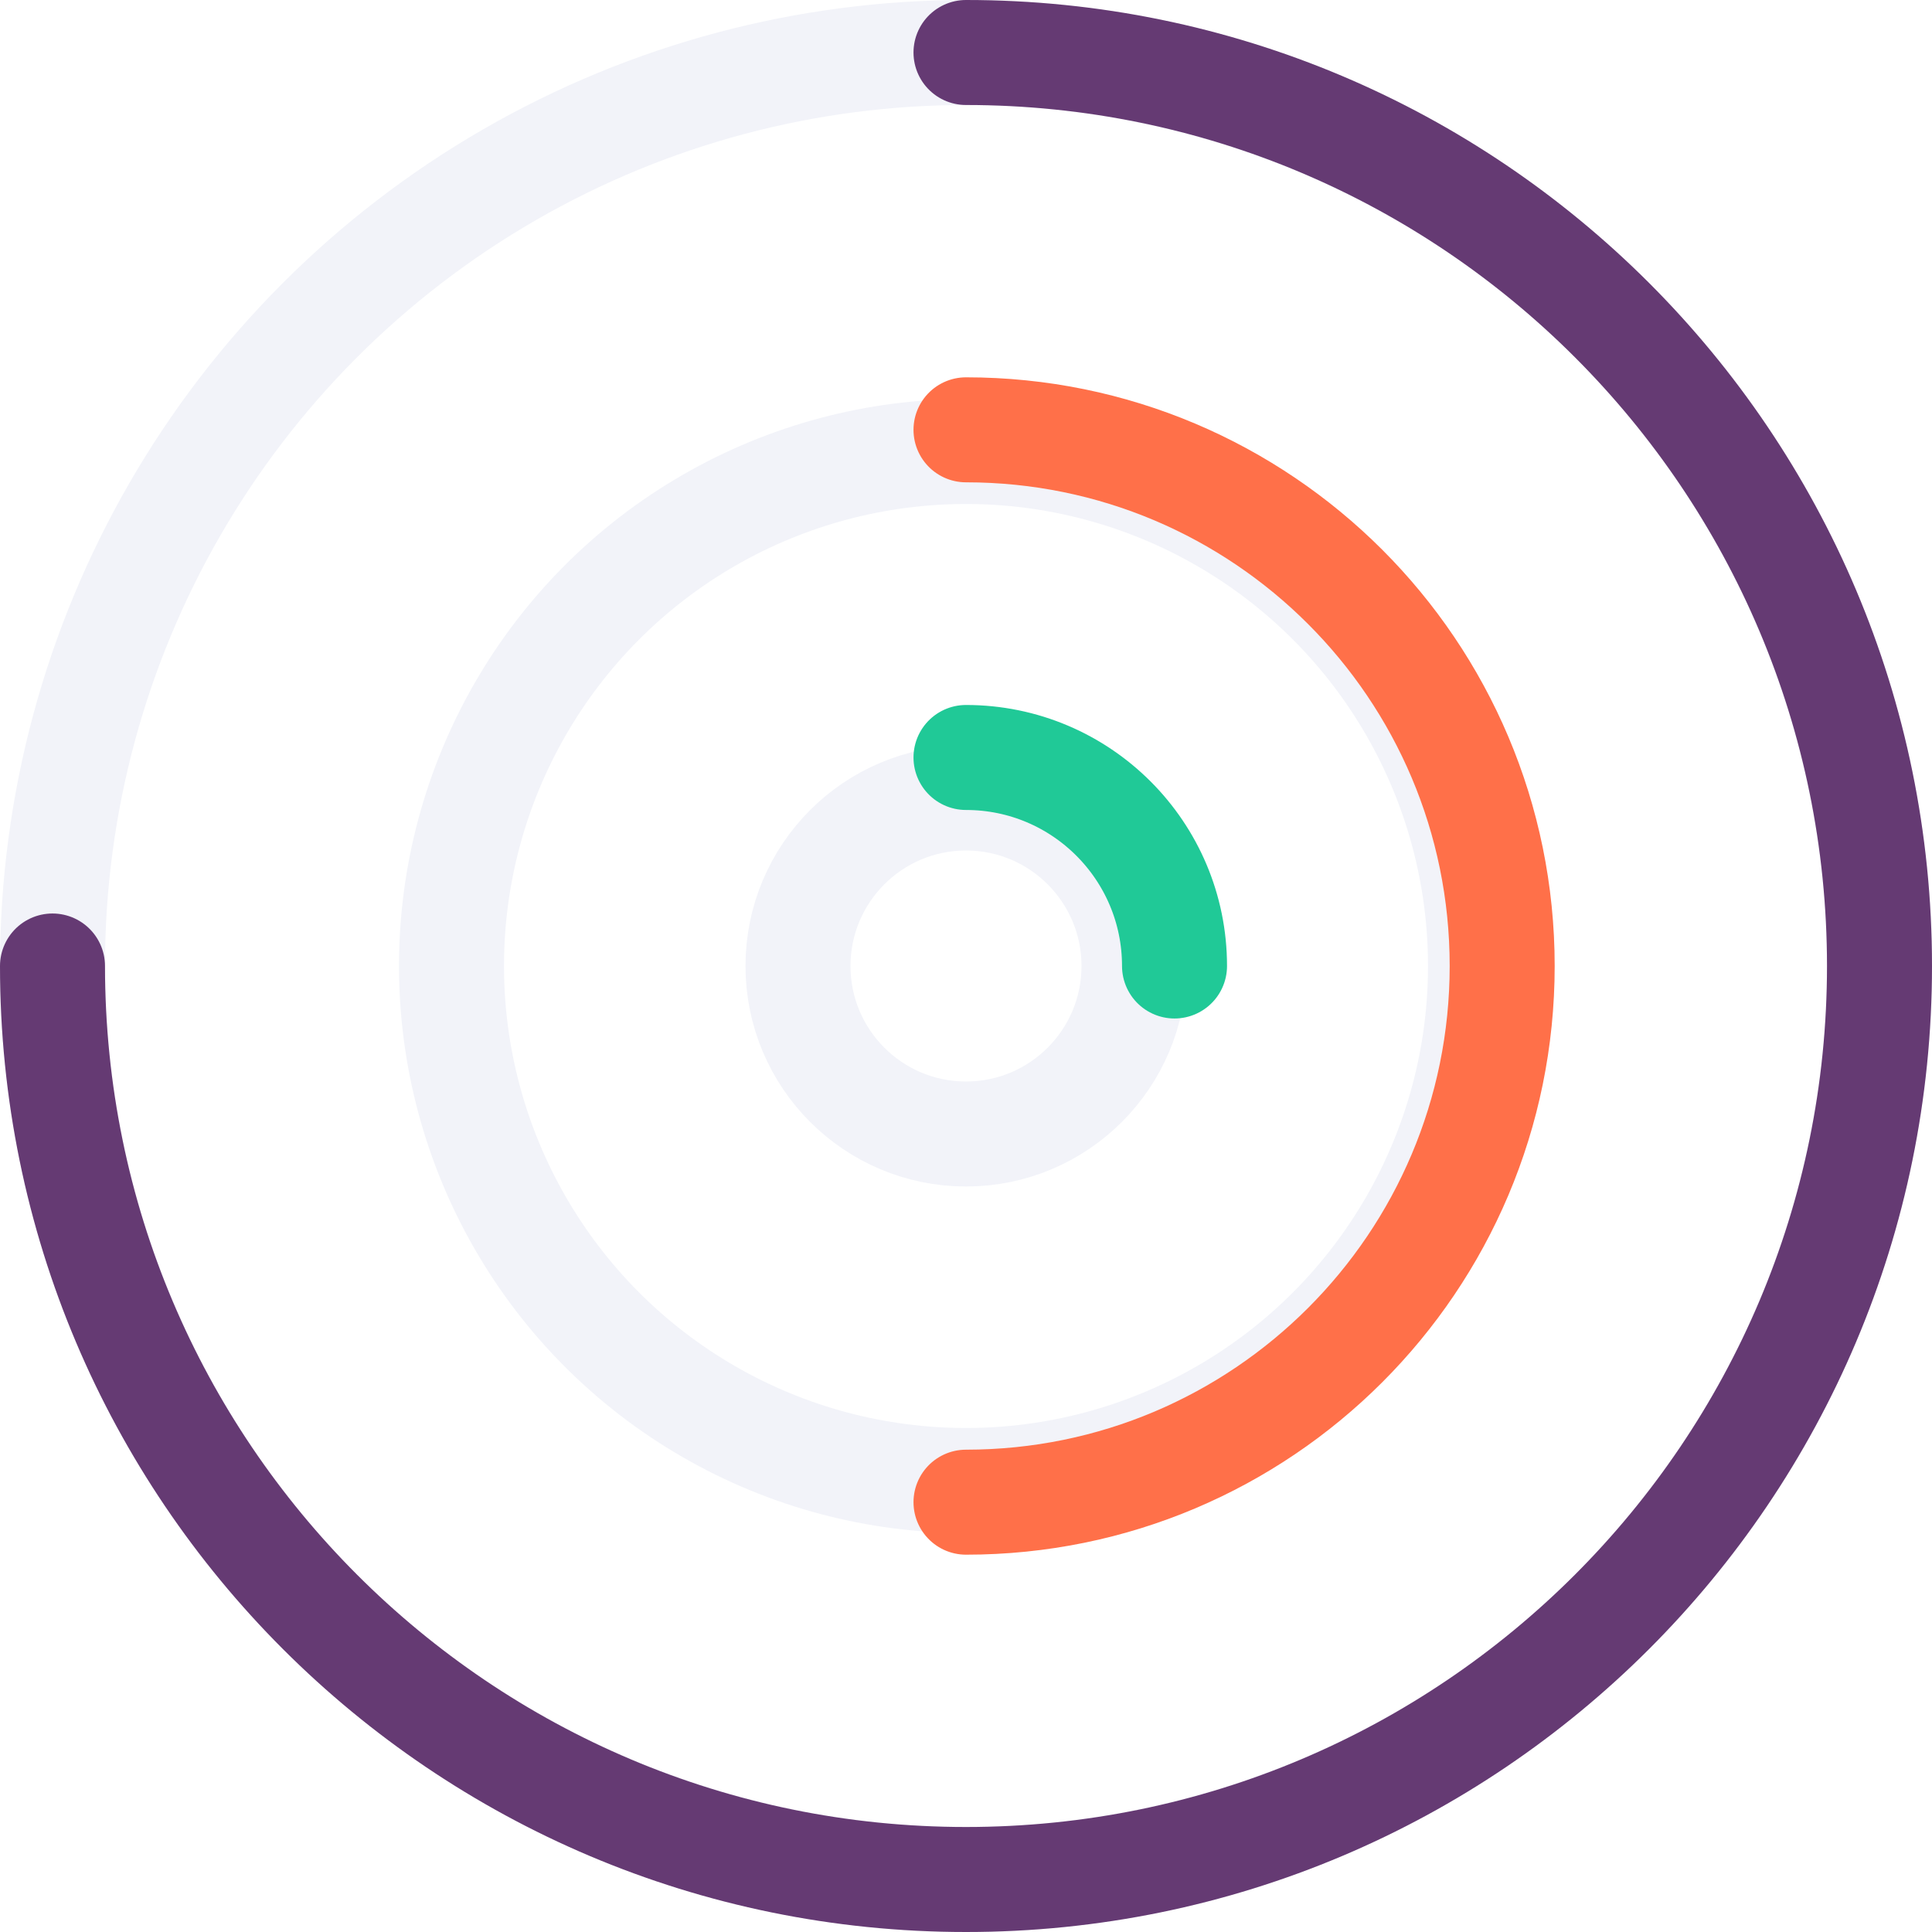<svg width="184" height="184" viewBox="0 0 184 184" fill="none" xmlns="http://www.w3.org/2000/svg">
<g id="Progress Rings SVG">
<g id="Ellipse 992" filter="url(#filter0_i_287_748)">
<circle cx="92" cy="92" r="82" fill="white"/>
</g>
<g id="Group 237201">
<circle id="Ellipse 995" cx="92" cy="92" r="87" stroke="#F2F3F9" stroke-width="10"/>
<path id="Ellipse 994" d="M92 5C140.049 5 179 43.951 179 92C179 140.049 140.049 179 92 179C43.951 179 5 140.049 5 92" stroke="#653A73" stroke-width="10" stroke-linecap="round"/>
</g>
<g id="Group 237202">
<circle id="Ellipse 995_2" cx="92" cy="92" r="49" stroke="#F2F3F9" stroke-width="10"/>
<path id="Ellipse 994_2" d="M92 40.935C120.203 40.935 143.065 63.798 143.065 92C143.065 120.203 120.203 143.065 92 143.065" stroke="#FF7049" stroke-width="10" stroke-linecap="round"/>
</g>
<g id="Group 237203">
<circle id="Ellipse 995_3" cx="92" cy="92" r="16" stroke="#F2F3F9" stroke-width="10"/>
<path id="Ellipse 994_3" d="M92 72.141C102.968 72.141 111.859 81.032 111.859 91.999" stroke="#20C997" stroke-width="10" stroke-linecap="round"/>
</g>
</g>
<defs>
<filter id="filter0_i_287_748" x="0" y="0" width="174" height="174" filterUnits="userSpaceOnUse" color-interpolation-filters="sRGB">
<feFlood flood-opacity="0" result="BackgroundImageFix"/>
<feBlend mode="normal" in="SourceGraphic" in2="BackgroundImageFix" result="shape"/>
<feColorMatrix in="SourceAlpha" type="matrix" values="0 0 0 0 0 0 0 0 0 0 0 0 0 0 0 0 0 0 127 0" result="hardAlpha"/>
<feOffset dx="-10" dy="-10"/>
<feGaussianBlur stdDeviation="10"/>
<feComposite in2="hardAlpha" operator="arithmetic" k2="-1" k3="1"/>
<feColorMatrix type="matrix" values="0 0 0 0 0.337 0 0 0 0 0.231 0 0 0 0 1 0 0 0 0.1 0"/>
<feBlend mode="normal" in2="shape" result="effect1_innerShadow_287_748"/>
</filter>
</defs>
</svg>
